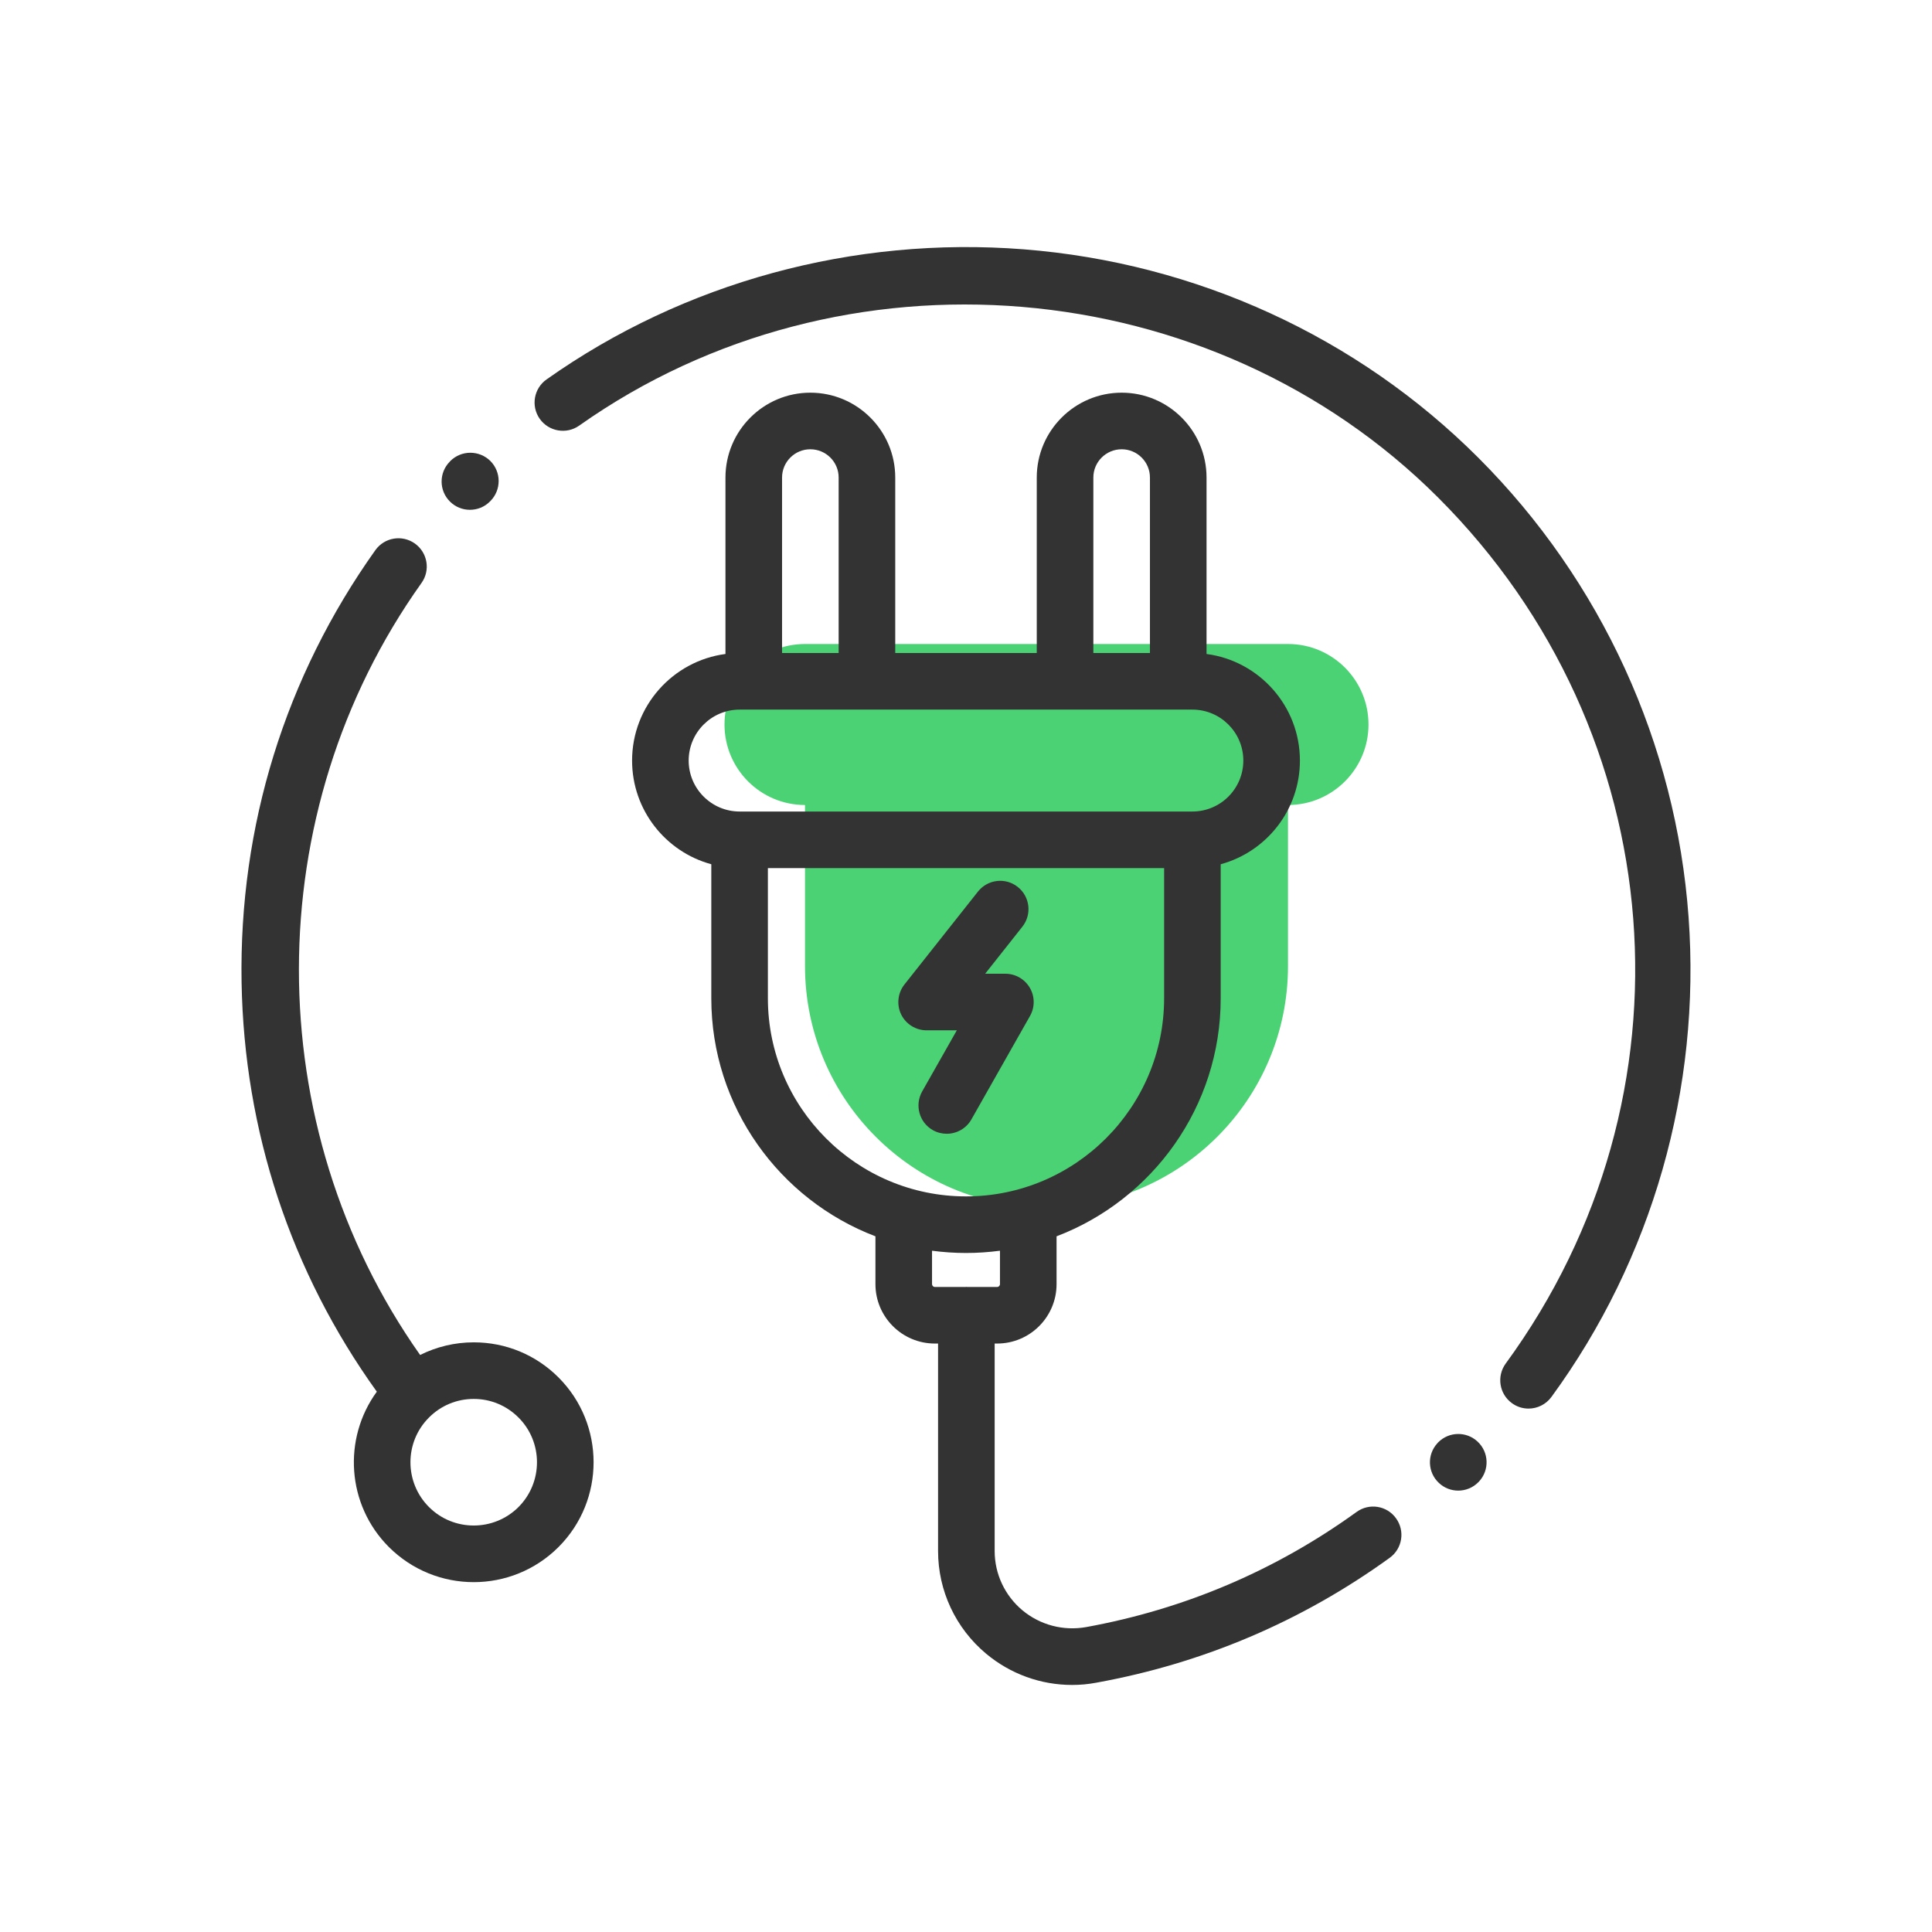 <svg width="24" height="24" viewBox="0 0 24 24" fill="none" xmlns="http://www.w3.org/2000/svg">
<path fill-rule="evenodd" clip-rule="evenodd" d="M10 8C9.448 8 9 8.448 9 9C9 9.552 9.448 10 10 10V12C10 13.657 11.343 15 13 15C14.657 15 16 13.657 16 12V10C16.552 10 17 9.552 17 9C17 8.448 16.552 8 16 8H10Z" fill="#4BD274"/>
<path d="M6.938 17.111C6.657 16.83 6.283 16.675 5.885 16.675C5.65 16.675 5.423 16.73 5.219 16.832C3.212 13.989 3.205 10.092 5.236 7.242C5.349 7.084 5.312 6.865 5.154 6.752C4.995 6.639 4.776 6.676 4.663 6.834C3.543 8.407 2.968 10.263 3.001 12.203C3.033 14.05 3.612 15.801 4.681 17.288C4.256 17.87 4.306 18.693 4.831 19.218C5.122 19.508 5.503 19.654 5.885 19.654C6.266 19.654 6.648 19.508 6.938 19.218C7.519 18.637 7.519 17.692 6.938 17.111ZM6.441 18.721C6.134 19.027 5.635 19.027 5.329 18.721C5.022 18.414 5.022 17.915 5.329 17.609C5.477 17.46 5.675 17.378 5.885 17.378C6.095 17.378 6.292 17.46 6.441 17.609C6.747 17.915 6.747 18.414 6.441 18.721Z" fill="#333333"/>
<path d="M17.342 18.861C17.229 18.703 17.009 18.668 16.852 18.782C15.847 19.508 14.717 19.989 13.494 20.212C13.21 20.263 12.921 20.187 12.7 20.003C12.482 19.82 12.356 19.552 12.356 19.267V16.69H12.387C12.794 16.69 13.125 16.359 13.125 15.952V15.358C14.316 14.904 15.164 13.749 15.164 12.401V10.736C15.731 10.582 16.148 10.063 16.148 9.448C16.148 8.771 15.642 8.21 14.988 8.124V5.932C14.988 5.351 14.515 4.878 13.934 4.878C13.352 4.878 12.879 5.351 12.879 5.932V8.112H11.121V5.932C11.121 5.351 10.648 4.878 10.066 4.878C9.485 4.878 9.012 5.351 9.012 5.932V8.124C8.358 8.21 7.852 8.771 7.852 9.448C7.852 10.063 8.269 10.582 8.836 10.736V12.401C8.836 13.749 9.684 14.904 10.875 15.358V15.952C10.875 16.359 11.206 16.69 11.613 16.69H11.653V19.267C11.653 19.761 11.871 20.226 12.25 20.543C12.553 20.796 12.93 20.931 13.318 20.931C13.418 20.931 13.519 20.922 13.619 20.903C14.947 20.662 16.173 20.14 17.263 19.352C17.421 19.238 17.456 19.018 17.342 18.861ZM13.582 5.932C13.582 5.738 13.74 5.581 13.934 5.581C14.127 5.581 14.285 5.738 14.285 5.932V8.112H13.582V5.932ZM9.715 5.932C9.715 5.738 9.873 5.581 10.066 5.581C10.26 5.581 10.418 5.738 10.418 5.932V8.112H9.715V5.932ZM8.555 9.448C8.555 9.099 8.839 8.815 9.188 8.815H14.812C15.162 8.815 15.445 9.099 15.445 9.448C15.445 9.797 15.162 10.081 14.812 10.081H9.188C8.839 10.081 8.555 9.797 8.555 9.448ZM9.539 12.401V10.784H14.461V12.401C14.461 13.758 13.357 14.862 12 14.862C10.643 14.862 9.539 13.758 9.539 12.401ZM12.013 15.987C12.01 15.987 12.008 15.986 12.005 15.986C12.002 15.986 11.999 15.987 11.996 15.987H11.613C11.594 15.987 11.578 15.971 11.578 15.952V15.537C11.716 15.555 11.857 15.565 12 15.565C12.143 15.565 12.284 15.555 12.422 15.537V15.952C12.422 15.971 12.406 15.987 12.387 15.987H12.013Z" fill="#333333"/>
<path d="M18.355 17.908C18.216 17.778 17.999 17.783 17.866 17.917C17.863 17.92 17.86 17.923 17.858 17.926C17.725 18.068 17.733 18.29 17.875 18.422C17.943 18.486 18.029 18.517 18.115 18.517C18.205 18.517 18.296 18.482 18.364 18.413C18.367 18.41 18.37 18.407 18.372 18.405C18.505 18.263 18.497 18.04 18.355 17.908Z" fill="#333333"/>
<path d="M20.976 11.392C20.82 9.24 19.892 7.213 18.364 5.686C16.863 4.184 14.857 3.265 12.716 3.097C10.601 2.932 8.497 3.506 6.79 4.713C6.631 4.825 6.593 5.044 6.705 5.203C6.817 5.361 7.037 5.399 7.195 5.287C10.46 2.979 15.048 3.364 17.867 6.183C20.78 9.096 21.132 13.62 18.704 16.939C18.59 17.096 18.624 17.316 18.781 17.43C18.843 17.476 18.916 17.498 18.988 17.498C19.096 17.498 19.203 17.448 19.272 17.354C20.526 15.639 21.131 13.522 20.976 11.392Z" fill="#333333"/>
<path d="M6.091 5.726C5.953 5.59 5.73 5.59 5.593 5.728L5.588 5.734C5.451 5.872 5.452 6.095 5.59 6.231C5.658 6.299 5.748 6.333 5.837 6.333C5.928 6.333 6.018 6.299 6.087 6.229L6.093 6.223C6.229 6.085 6.228 5.863 6.091 5.726Z" fill="#333333"/>
<path d="M12.793 12.271C12.73 12.163 12.614 12.096 12.489 12.096H12.238L12.7 11.512C12.821 11.36 12.795 11.138 12.643 11.018C12.491 10.897 12.27 10.923 12.149 11.075L11.235 12.23C11.152 12.335 11.136 12.48 11.194 12.601C11.253 12.722 11.376 12.799 11.511 12.799H11.886L11.455 13.559C11.36 13.729 11.419 13.943 11.588 14.039C11.643 14.07 11.702 14.084 11.761 14.084C11.883 14.084 12.002 14.02 12.067 13.906L12.795 12.621C12.857 12.512 12.856 12.379 12.793 12.271Z" fill="#333333"/>
</svg>
